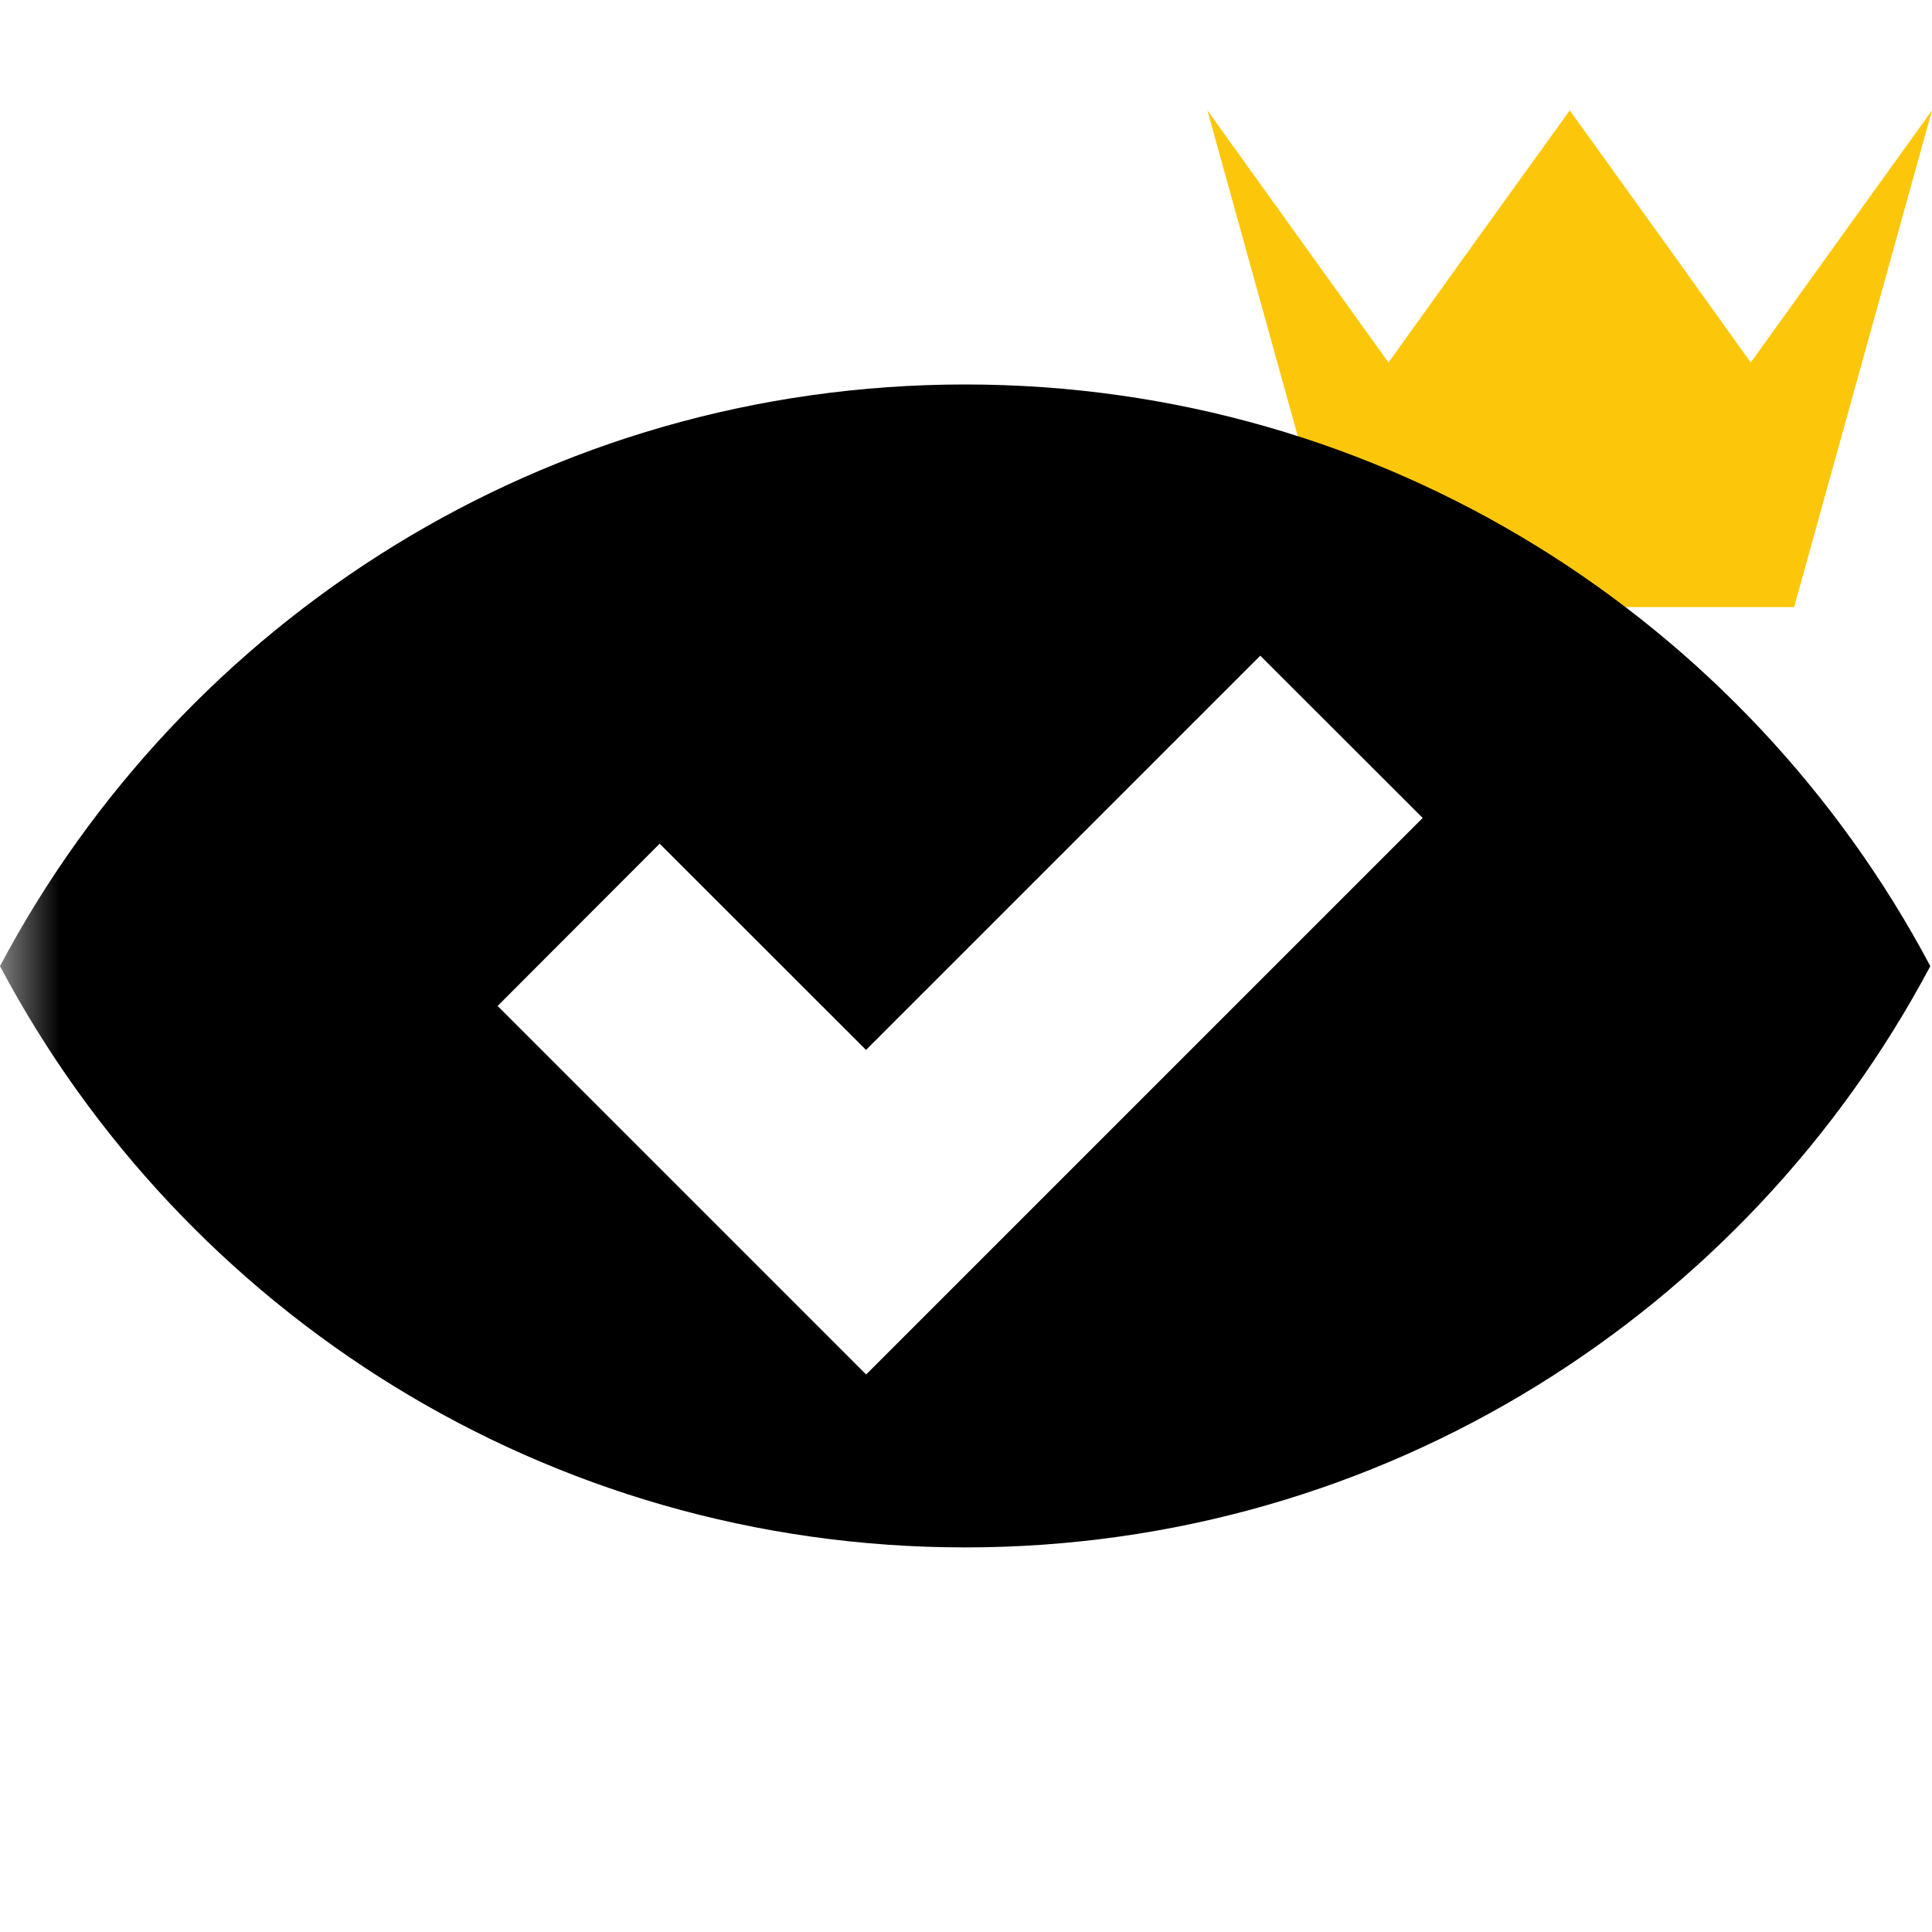 <svg width="16" height="16" xmlns="http://www.w3.org/2000/svg" viewBox="0 0 16 16" shape-rendering="geometricPrecision"><defs><mask id="a"><rect fill="#fff" width="100%" height="100%"/><path d="M14.5 1.716l-1.5-2.087-1.501 2.087-1.982-2.76-.836.011 1.888 6.811h4.86l1.884-6.792-.841-.013z"/></mask></defs><path fill="#FCC70A" d="M14.858 5.028h-3.718l-1.141-4.114.749 1.043.751 1.045.75-1.045.751-1.043.75 1.043.749 1.045.751-1.045.75-1.043z"/><path mask="url(#a)" d="M7.993 3.184c-3.468 0-6.475 1.952-7.993 4.817 1.518 2.863 4.525 4.814 7.993 4.814 3.466 0 6.472-1.951 7.993-4.814-1.521-2.865-4.527-4.817-7.993-4.817zm-.82 8.199l-3.052-3.052 1.342-1.344 1.709 1.708 3.265-3.265 1.345 1.344-4.609 4.609z"/></svg>